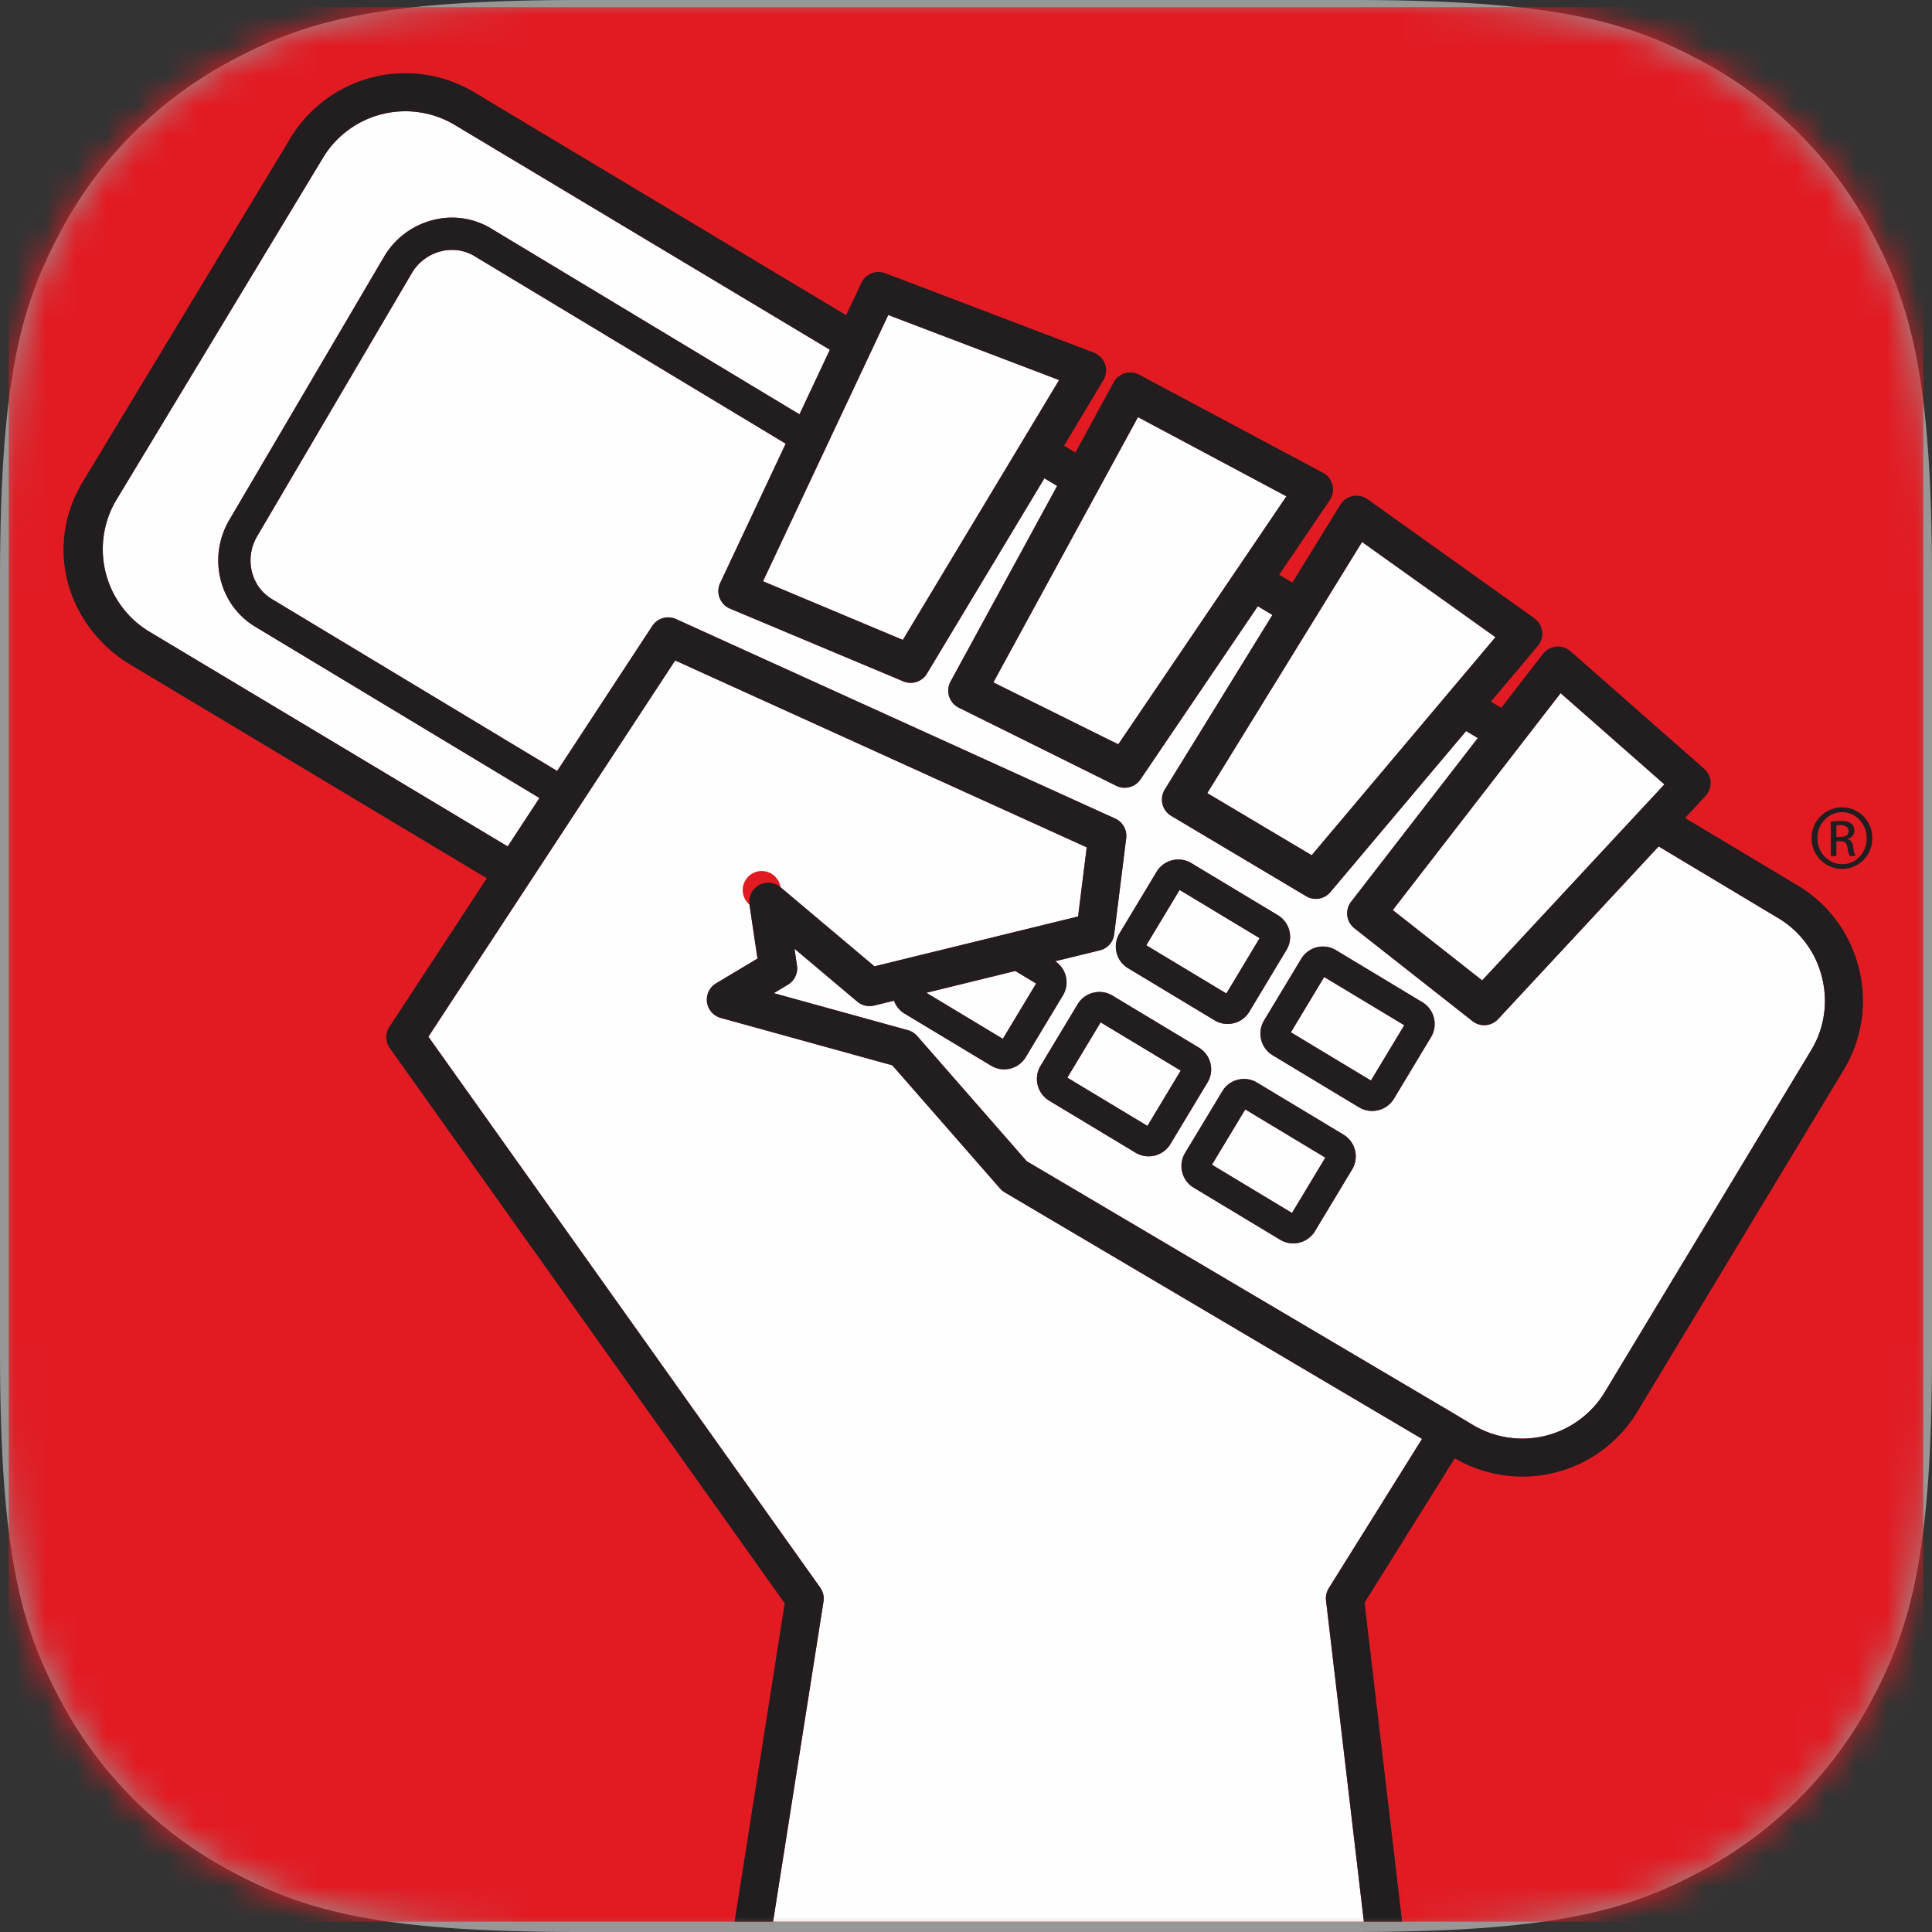 <svg xmlns="http://www.w3.org/2000/svg" xmlns:xlink="http://www.w3.org/1999/xlink" width="64" height="64"><rect width="100%" height="100%" fill="#333333" stroke="none"/><defs><path id="a" d="M19.23 0h25.54c6.687 0 9.112.696 11.556 2.003a13.63 13.63 0 0 1 5.67 5.67C63.305 10.119 64 12.544 64 19.23v25.542c0 6.686-.696 9.11-2.003 11.555a13.63 13.63 0 0 1-5.67 5.67C53.881 63.305 51.456 64 44.77 64H19.229c-6.686 0-9.11-.696-11.555-2.003a13.63 13.63 0 0 1-5.67-5.67C.695 53.881 0 51.456 0 44.77V19.229c0-6.686.696-9.11 2.003-11.555a13.63 13.63 0 0 1 5.67-5.67C10.119.695 12.544 0 19.23 0z"/></defs><g fill="none" fill-rule="evenodd"><mask id="b" fill="#fff"><use xlink:href="#a"/></mask><use fill="#979797" fill-rule="nonzero" xlink:href="#a"/><g mask="url(#b)"><path fill="#E21B23" d="M0.29 63.658L63.711 63.658 63.711 0.237 0.29 0.237z"/><g transform="translate(1.766 2.207)"><path fill="#FEFEFE" d="M2.072 19.48l-.028-.021.028.02"/><path fill="#FEFEFE" d="M41.685 26.124L47.773 18.901 43.354 15.747 38.227 24.066z"/><path fill="#FEFEFE" d="M47.333 30.27L53.37 23.777 49.932 20.755 44.371 27.941z"/><path fill="#FEFEFE" d="M42.25 50.406l3.09-4.948-13.825-8.167a.612.612 0 0 1-.154-.128l-3.568-4.08-5.681-1.569a.63.63 0 0 1-.156-1.148l1.37-.82-.266-1.788a.63.63 0 1 1 1.03-.574l3.11 2.62 6.746-1.651.286-2.29L20.6 19.671l-8.174 12.464 12.98 18.25c.095.134.133.3.108.463l-1.67 10.602h19.57l-1.254-10.637a.633.633 0 0 1 .091-.407m2.431 11.044l-1.244-10.564L44.68 61.45z"/><path fill="#FEFEFE" d="M45.643 32.142l-.002.002-1.232 2.046a.845.845 0 0 1-1.151.287l-2.866-1.727a.84.84 0 0 1-.288-1.148l1.235-2.048a.834.834 0 0 1 .514-.38.834.834 0 0 1 .637.094l2.864 1.725c.394.24.523.754.29 1.149m-2.616 4.386l-.002.003-1.232 2.046a.84.84 0 0 1-1.15.286l-2.866-1.726a.834.834 0 0 1-.286-1.152l1.233-2.044a.831.831 0 0 1 .517-.381.83.83 0 0 1 .635.096l2.862 1.723a.843.843 0 0 1 .289 1.15m-6.744-.43a.839.839 0 0 1-.43-.12l-2.867-1.726a.842.842 0 0 1-.285-1.15l1.232-2.047a.843.843 0 0 1 1.148-.286l2.868 1.727a.84.84 0 0 1 .288 1.148v.001l-1.233 2.047a.843.843 0 0 1-.721.405m-.967-7.381l1.232-2.046a.834.834 0 0 1 .517-.381.831.831 0 0 1 .635.096l2.864 1.724a.83.83 0 0 1 .381.518.83.83 0 0 1-.096.634l-1.23 2.044a.833.833 0 0 1-.72.407c-.151 0-.3-.04-.432-.12l-2.864-1.726a.841.841 0 0 1-.287-1.15m21.81-.517l-3.95-2.367-5.316 5.72a.629.629 0 0 1-.85.066l-3.91-3.074a.631.631 0 0 1-.109-.881l4.196-5.421-.387-.233-4.496 5.335a.63.63 0 0 1-.805.135l-4.468-2.66a.63.63 0 0 1-.213-.871l3.565-5.784-.483-.289-3.889 5.737a.632.632 0 0 1-.802.21l-5.215-2.587a.632.632 0 0 1-.273-.866l3.532-6.479-.423-.253-3.89 6.47a.628.628 0 0 1-.784.256l-5.74-2.409a.629.629 0 0 1-.326-.848l2.17-4.616-10.321-6.22a1.454 1.454 0 0 0-1.127-.145 1.561 1.561 0 0 0-.938.717l-5.12 8.71c-.434.734-.212 1.672.495 2.09l9.44 5.69 3.152-4.804a.629.629 0 0 1 .787-.228l14.547 6.607a.63.63 0 0 1 .364.652l-.397 3.18a.632.632 0 0 1-.475.533l-1.478.362a.837.837 0 0 1 .256 1.128l-1.23 2.045a.831.831 0 0 1-.72.408.828.828 0 0 1-.434-.123L28.2 31.369a.825.825 0 0 1-.35-.427l-.66.161a.632.632 0 0 1-.556-.13l-2.08-1.753.081.559a.63.63 0 0 1-.298.633l-.469.28 4.443 1.226c.118.033.225.1.307.193l3.626 4.147 13.865 8.19.001-.002.328.196.099.06.003.002.507.303a3.19 3.19 0 0 0 4.359-1.118l6.841-11.331c.43-.727.55-1.583.338-2.409a3.154 3.154 0 0 0-1.456-1.95"/><path fill="#FEFEFE" d="M40.997 31.989L43.648 33.587 44.752 31.755 42.1 30.158z"/><path fill="#FEFEFE" d="M35.278 22.45L40.848 14.235 35.931 11.611 31.141 20.398z"/><path fill="#FEFEFE" d="M39.961 28.871L37.31 27.274 36.206 29.106 38.859 30.704z"/><path fill="#FEFEFE" d="M38.381 36.376L41.033 37.974 42.137 36.141 39.485 34.545z"/><path fill="#FEFEFE" d="M32.557 30.374L31.867 29.958 28.92 30.68 31.454 32.205z"/><path fill="#FEFEFE" d="M33.591 33.492L36.244 35.09 37.347 33.258 34.694 31.66z"/><path fill="#FEFEFE" d="M5.835 15.01l5.119-8.71a2.62 2.62 0 0 1 1.58-1.206 2.51 2.51 0 0 1 1.954.259l10.23 6.166 1.007-2.14L13.279 1.92a3.186 3.186 0 0 0-4.357 1.119l-6.844 11.33a3.189 3.189 0 0 0 1.12 4.36l11.854 7.103 1.052-1.603-9.403-5.668c-1.21-.717-1.6-2.311-.866-3.552"/><path fill="#FEFEFE" d="M28.141 18.991L33.318 10.383 27.658 8.228 23.51 17.048z"/><path fill="#221E1F" d="M58.246 32.558L51.404 43.89a3.19 3.19 0 0 1-4.359 1.118l-.506-.303-.003-.003-.1-.059-.327-.196-.001.002-13.865-8.19-3.627-4.147a.632.632 0 0 0-.306-.192l-4.443-1.227.468-.28a.63.63 0 0 0 .3-.634l-.083-.558 2.08 1.753c.155.13.361.178.557.13l.661-.161a.826.826 0 0 0 .349.428l2.863 1.723a.832.832 0 0 0 .636.098.828.828 0 0 0 .517-.383l1.231-2.044a.837.837 0 0 0-.257-1.13l1.478-.36a.63.63 0 0 0 .476-.534l.398-3.18a.63.63 0 0 0-.365-.652L20.629 18.3a.63.63 0 0 0-.787.228l-3.15 4.805-9.442-5.69c-.707-.42-.93-1.357-.494-2.092l5.118-8.709c.21-.355.544-.61.94-.717.39-.105.79-.054 1.125.144l10.322 6.221-2.17 4.615a.63.63 0 0 0 .326.85l5.74 2.408a.629.629 0 0 0 .783-.256l3.891-6.47.422.253-3.531 6.48a.628.628 0 0 0 .273.865l5.216 2.588a.63.63 0 0 0 .802-.211l3.888-5.737.483.289-3.566 5.784a.63.63 0 0 0 .214.872l4.469 2.66a.627.627 0 0 0 .803-.136L46.8 22.01l.388.232-4.196 5.421a.63.63 0 0 0 .109.88l3.91 3.075a.627.627 0 0 0 .85-.066l5.318-5.72 3.949 2.367a3.158 3.158 0 0 1 1.456 1.95 3.161 3.161 0 0 1-.338 2.408zm-26.379-2.6l.69.416-1.103 1.832-2.534-1.526 2.947-.722zm-16.815-4.126L3.2 18.728a3.19 3.19 0 0 1-1.121-4.358L8.922 3.039a3.188 3.188 0 0 1 4.356-1.12l12.446 7.46-1.006 2.14-10.23-6.166a2.508 2.508 0 0 0-1.953-.259 2.626 2.626 0 0 0-1.581 1.207l-5.119 8.708c-.734 1.24-.344 2.835.866 3.552l9.403 5.667-1.052 1.604zM27.658 8.228l5.66 2.155-5.176 8.608-4.632-1.943 4.148-8.82zm8.273 3.383l4.917 2.623-5.57 8.217-4.137-2.053 4.79-8.787zm7.423 4.136l4.419 3.154-6.088 7.223-3.458-2.058 5.127-8.319zm6.578 5.008l3.437 3.022-6.036 6.493-2.962-2.33 5.56-7.185zm9.872 9.082a4.405 4.405 0 0 0-2.031-2.72l-3.718-2.227.677-.73a.629.629 0 0 0-.045-.901l-4.427-3.893a.63.63 0 0 0-.914.088l-1.382 1.785-.34-.204 1.553-1.844a.628.628 0 0 0-.117-.919l-5.523-3.942a.629.629 0 0 0-.902.182l-1.59 2.58-.435-.261 1.674-2.47a.63.63 0 0 0-.225-.908l-6.086-3.248a.63.63 0 0 0-.85.255l-1.266 2.324-.376-.226 1.305-2.171a.633.633 0 0 0-.316-.913l-6.91-2.631a.63.63 0 0 0-.793.321l-.503 1.07L13.924.836A4.447 4.447 0 0 0 7.84 2.392L.94 13.812c-1.181 2.044-.524 4.355 1.104 5.646.008.008.018.015.027.022a4.71 4.71 0 0 0 .482.33l11.807 7.077-3.225 4.918a.627.627 0 0 0 .013.71l13.08 18.39-1.66 10.545h1.275l1.67-10.602a.632.632 0 0 0-.109-.463l-12.98-18.25L20.6 19.672l13.634 6.19-.287 2.29-6.746 1.652-3.11-2.62a.629.629 0 0 0-1.03.574l.267 1.79-1.371.818a.629.629 0 0 0 .156 1.148l5.68 1.569 3.57 4.08c.043.05.096.094.153.128l13.825 8.167-3.09 4.949a.632.632 0 0 0-.09.406l1.253 10.637h1.269l-1.245-10.565 2.987-4.784a4.443 4.443 0 0 0 6.062-1.566l6.84-11.328.002-.005a4.411 4.411 0 0 0 .476-3.365z"/><path fill="#221E1F" d="M41.033 37.974l-2.652-1.598 1.104-1.832 2.652 1.597-1.104 1.833zm1.706-2.595l-2.863-1.723a.829.829 0 0 0-.634-.097.83.83 0 0 0-.517.382l-1.233 2.044a.833.833 0 0 0-.095.636c.054.218.19.402.381.516l2.866 1.726a.841.841 0 0 0 1.15-.286l1.232-2.046.002-.002a.843.843 0 0 0-.289-1.15zm-6.495-.289l-2.653-1.598 1.103-1.832 2.653 1.598-1.103 1.832zm1.994-1.445a.842.842 0 0 0-.288-1.148l-2.868-1.727a.845.845 0 0 0-1.148.286l-1.232 2.047a.841.841 0 0 0 .286 1.15l2.866 1.727a.842.842 0 0 0 1.15-.287l1.233-2.047zm5.41-.057l-2.652-1.599 1.103-1.831 2.653 1.597-1.104 1.833zm1.706-2.594l-2.864-1.725a.832.832 0 0 0-.636-.095.833.833 0 0 0-.515.38l-1.234 2.048a.84.84 0 0 0 .288 1.148l2.865 1.727a.845.845 0 0 0 1.152-.287l1.232-2.046v-.002a.844.844 0 0 0-.288-1.148zm-8.044-3.72l2.65 1.597-1.101 1.833-2.653-1.598 1.104-1.832zm-1.706 2.593l2.864 1.725a.826.826 0 0 0 .635.096.834.834 0 0 0 .517-.381l1.23-2.045a.829.829 0 0 0 .096-.634.83.83 0 0 0-.38-.517L37.7 26.386a.83.83 0 0 0-.635-.096.835.835 0 0 0-.517.381l-1.232 2.046a.838.838 0 0 0 .287 1.15zm23.463-4.35h.128c.15 0 .275-.05.275-.192 0-.101-.072-.2-.275-.2a.63.63 0 0 0-.128.011v.382zm0 .632h-.187v-1.137c.099-.013.19-.027.321-.027.176 0 .288.034.355.088.067.047.106.126.106.233 0 .15-.1.24-.222.278v.008c.1.02.168.107.188.276a.937.937 0 0 0 .074.281h-.193a.95.95 0 0 1-.075-.291c-.027-.144-.098-.197-.242-.197h-.125v.488zm.186-1.451c-.446 0-.814.384-.814.858 0 .485.368.863.82.863.452.005.811-.378.811-.857 0-.48-.359-.864-.812-.864h-.005zm.005-.16c.555 0 .999.451.999 1.018 0 .575-.444 1.021-1.004 1.021a1.01 1.01 0 0 1-1.008-1.021c0-.567.454-1.018 1.008-1.018h.005z"/></g></g></g></svg>